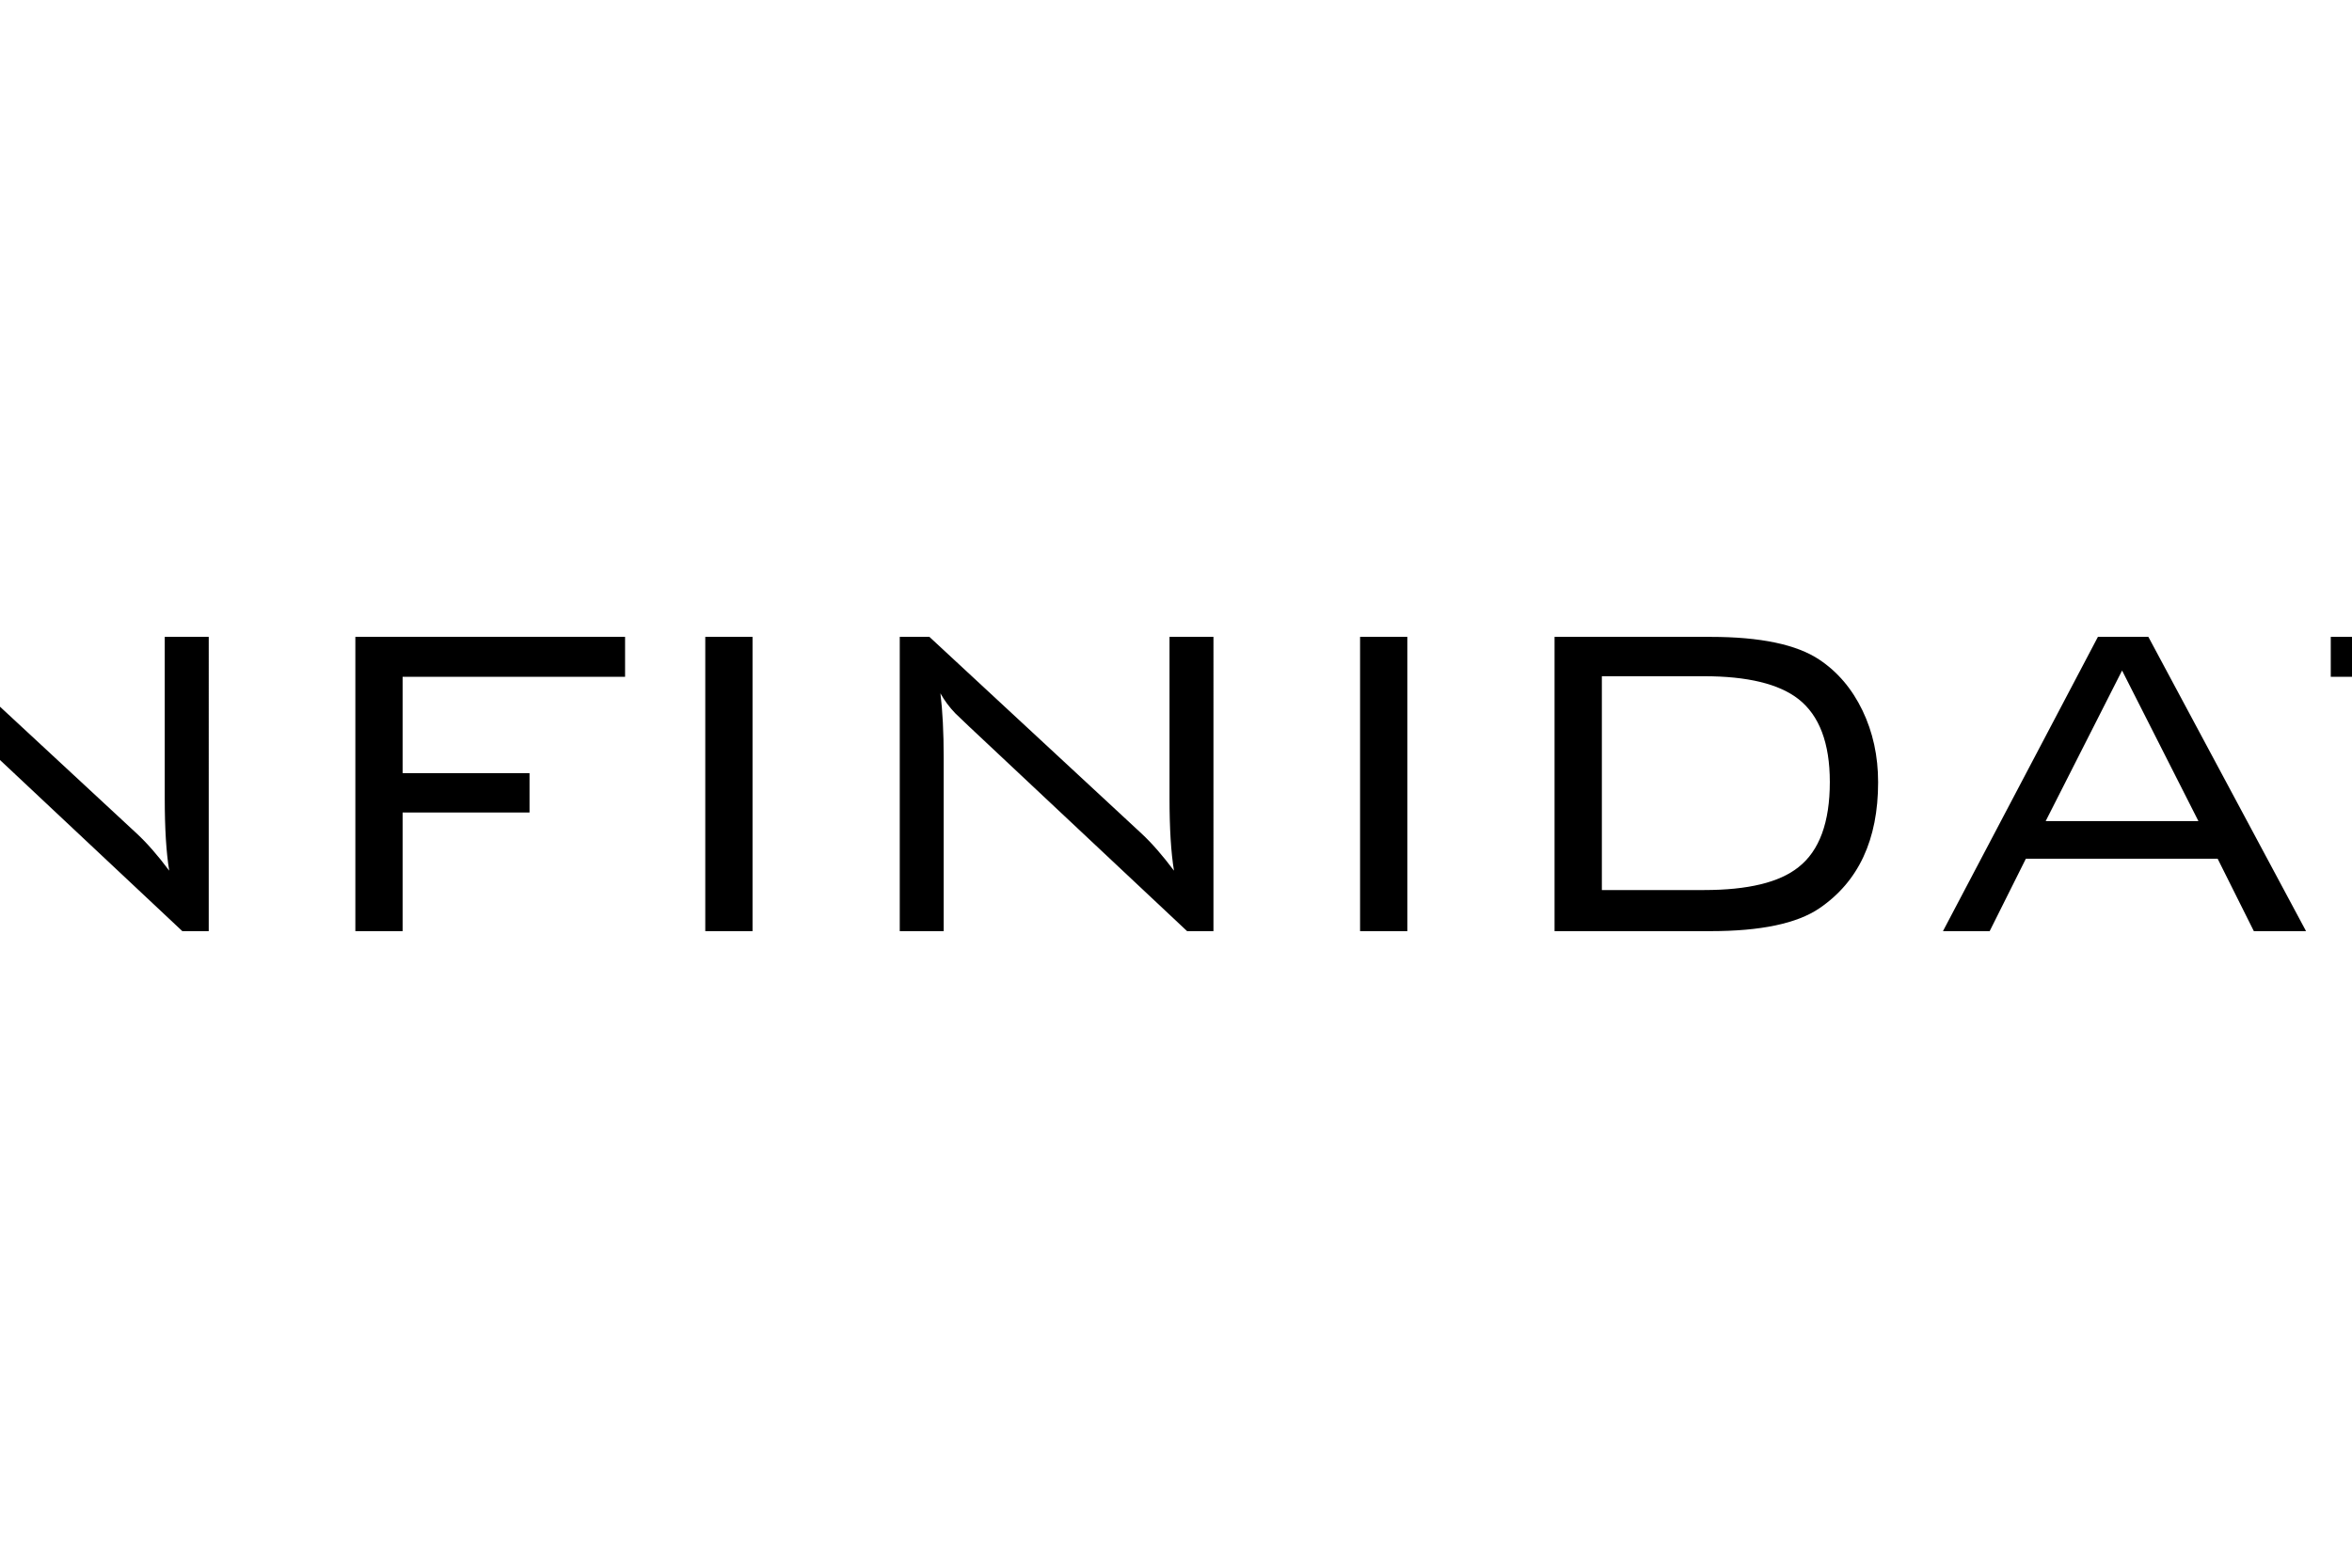 <?xml version="1.0" encoding="utf-8"?>
<!-- Generator: Adobe Illustrator 23.0.1, SVG Export Plug-In . SVG Version: 6.00 Build 0)  -->
<svg version="1.1" id="Layer_1" xmlns="http://www.w3.org/2000/svg" xmlns:xlink="http://www.w3.org/1999/xlink" x="0px" y="0px"
	 viewBox="0 0 432 288" style="enable-background:new 0 0 432 288;" xml:space="preserve">
<g>
	<path d="M484.5,124.34V117h-56.4v7.34h23.81v46.72h8.68v-46.72H484.5L484.5,124.34z M389.77,123.18l14.02,27.66h-28.05
		L389.77,123.18L389.77,123.18z M365.45,171.06l6.65-13.31h35.22l6.65,13.31h9.59L394.6,117h-9.27l-28.46,54.06H365.45
		L365.45,171.06z M330.33,128.43c3.84,3.01,5.76,8.09,5.76,15.23c0,7.42-1.92,12.64-5.76,15.65c-3.5,2.8-9.28,4.2-17.35,4.2h-18.76
		v-39.28h18.76C320.98,124.23,326.76,125.64,330.33,128.43 M285.53,117v54.06h28.65c9.22,0,15.87-1.4,19.98-4.19
		c7.2-4.9,10.8-12.6,10.8-23.16c0-4.82-0.96-9.21-2.87-13.19c-1.92-3.98-4.56-7.09-7.92-9.33c-4.17-2.79-10.83-4.19-19.98-4.19
		H285.53L285.53,117z M258.49,117h-8.68v54.06h8.68V117L258.49,117z M173.33,171.06v-31.85c0-4.67-0.2-8.62-0.6-11.84
		c0.74,1.33,1.65,2.55,2.73,3.67c0.2,0.21,1.04,1.01,2.52,2.41l40.06,37.61h4.84V117h-8.07v29.65c0,5.52,0.27,9.96,0.82,13.3
		c-2.09-2.79-4.07-5.06-5.95-6.81L170.71,117h-5.45v54.06H173.33L173.33,171.06z M138.22,117h-8.68v54.06h8.68V117L138.22,117z
		 M73.95,171.06v-21.79h23.31v-7.23H73.95v-17.7h40.86V117H65.27v54.06H73.95L73.95,171.06z M-11.21,171.06v-31.85
		c0-4.67-0.2-8.62-0.61-11.84c0.74,1.33,1.65,2.55,2.73,3.67c0.2,0.21,1.04,1.01,2.52,2.41l40.06,37.61h4.85V117h-8.08v29.65
		c0,5.52,0.27,9.96,0.82,13.3c-2.08-2.79-4.07-5.06-5.95-6.81L-13.83,117h-5.45v54.06H-11.21L-11.21,171.06z M-46.32,117H-55v54.06
		h8.68V117L-46.32,117z"/>
</g>
</svg>

